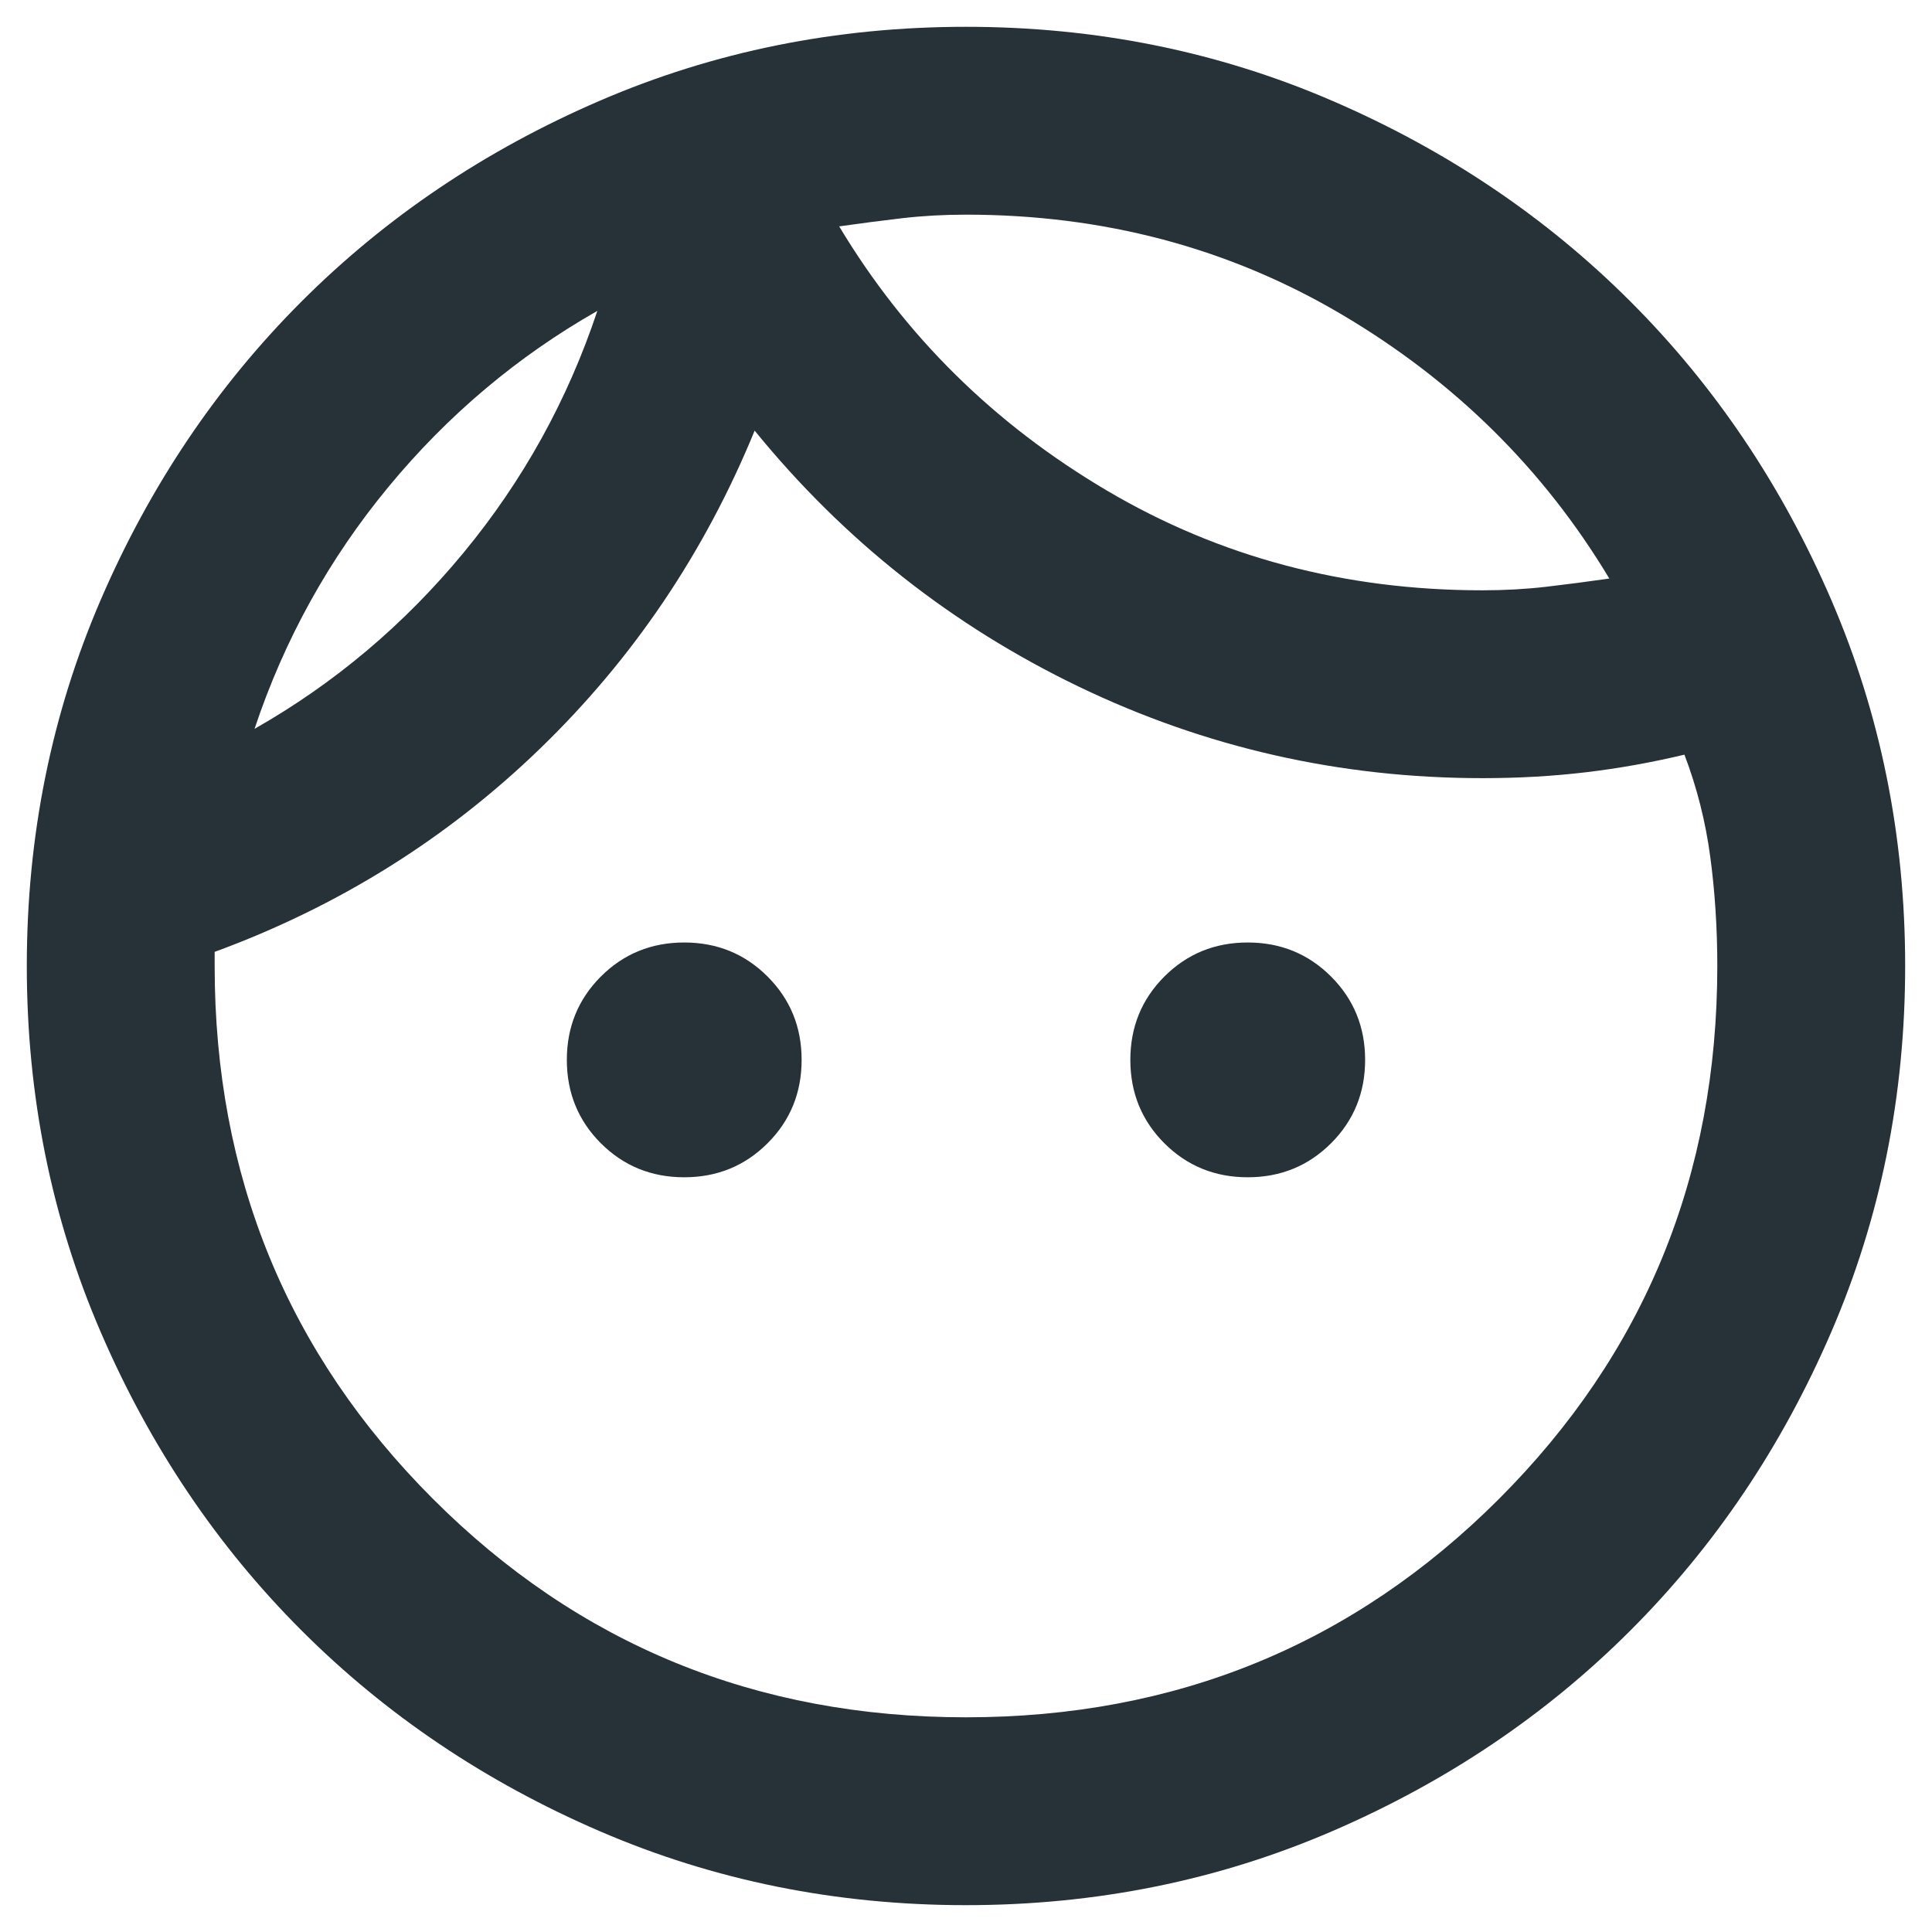 <svg width="48" height="48" viewBox="0 0 48 48" fill="none" xmlns="http://www.w3.org/2000/svg">
<path d="M16.999 29.249C16.183 29.249 15.492 28.967 14.928 28.404C14.365 27.84 14.083 27.149 14.083 26.333C14.083 25.516 14.365 24.826 14.928 24.262C15.492 23.698 16.183 23.416 16.999 23.416C17.816 23.416 18.506 23.698 19.07 24.262C19.634 24.826 19.916 25.516 19.916 26.333C19.916 27.149 19.634 27.84 19.07 28.404C18.506 28.967 17.816 29.249 16.999 29.249ZM30.999 29.249C30.183 29.249 29.492 28.967 28.928 28.404C28.365 27.84 28.083 27.149 28.083 26.333C28.083 25.516 28.365 24.826 28.928 24.262C29.492 23.698 30.183 23.416 30.999 23.416C31.816 23.416 32.506 23.698 33.07 24.262C33.634 24.826 33.916 25.516 33.916 26.333C33.916 27.149 33.634 27.84 33.07 28.404C32.506 28.967 31.816 29.249 30.999 29.249ZM23.999 42.666C29.21 42.666 33.624 40.858 37.241 37.241C40.858 33.624 42.666 29.21 42.666 23.999C42.666 23.066 42.608 22.162 42.491 21.287C42.374 20.412 42.16 19.566 41.849 18.749C41.033 18.944 40.216 19.09 39.399 19.187C38.583 19.284 37.727 19.333 36.833 19.333C33.294 19.333 29.949 18.574 26.799 17.058C23.649 15.541 20.966 13.422 18.749 10.699C17.505 13.733 15.726 16.367 13.412 18.604C11.098 20.84 8.405 22.522 5.333 23.649V23.999C5.333 29.21 7.141 33.624 10.758 37.241C14.374 40.858 18.788 42.666 23.999 42.666ZM23.999 47.333C20.772 47.333 17.738 46.72 14.899 45.495C12.06 44.27 9.591 42.608 7.491 40.508C5.391 38.408 3.729 35.938 2.504 33.099C1.279 30.261 0.666 27.227 0.666 23.999C0.666 20.772 1.279 17.738 2.504 14.899C3.729 12.06 5.391 9.591 7.491 7.491C9.591 5.391 12.06 3.729 14.899 2.504C17.738 1.279 20.772 0.666 23.999 0.666C27.227 0.666 30.261 1.279 33.099 2.504C35.938 3.729 38.408 5.391 40.508 7.491C42.608 9.591 44.27 12.06 45.495 14.899C46.72 17.738 47.333 20.772 47.333 23.999C47.333 27.227 46.72 30.261 45.495 33.099C44.27 35.938 42.608 38.408 40.508 40.508C38.408 42.608 35.938 44.27 33.099 45.495C30.261 46.72 27.227 47.333 23.999 47.333ZM20.849 5.624C22.483 8.347 24.699 10.534 27.499 12.187C30.299 13.84 33.41 14.666 36.833 14.666C37.377 14.666 37.902 14.637 38.408 14.579C38.913 14.52 39.438 14.452 39.983 14.374C38.349 11.652 36.133 9.465 33.333 7.812C30.533 6.159 27.422 5.333 23.999 5.333C23.455 5.333 22.93 5.362 22.424 5.42C21.919 5.479 21.394 5.547 20.849 5.624ZM6.324 18.108C8.308 16.98 10.038 15.522 11.516 13.733C12.994 11.944 14.102 9.941 14.841 7.724C12.858 8.852 11.127 10.31 9.649 12.099C8.172 13.888 7.063 15.891 6.324 18.108Z" fill="#263238"/>
</svg>
